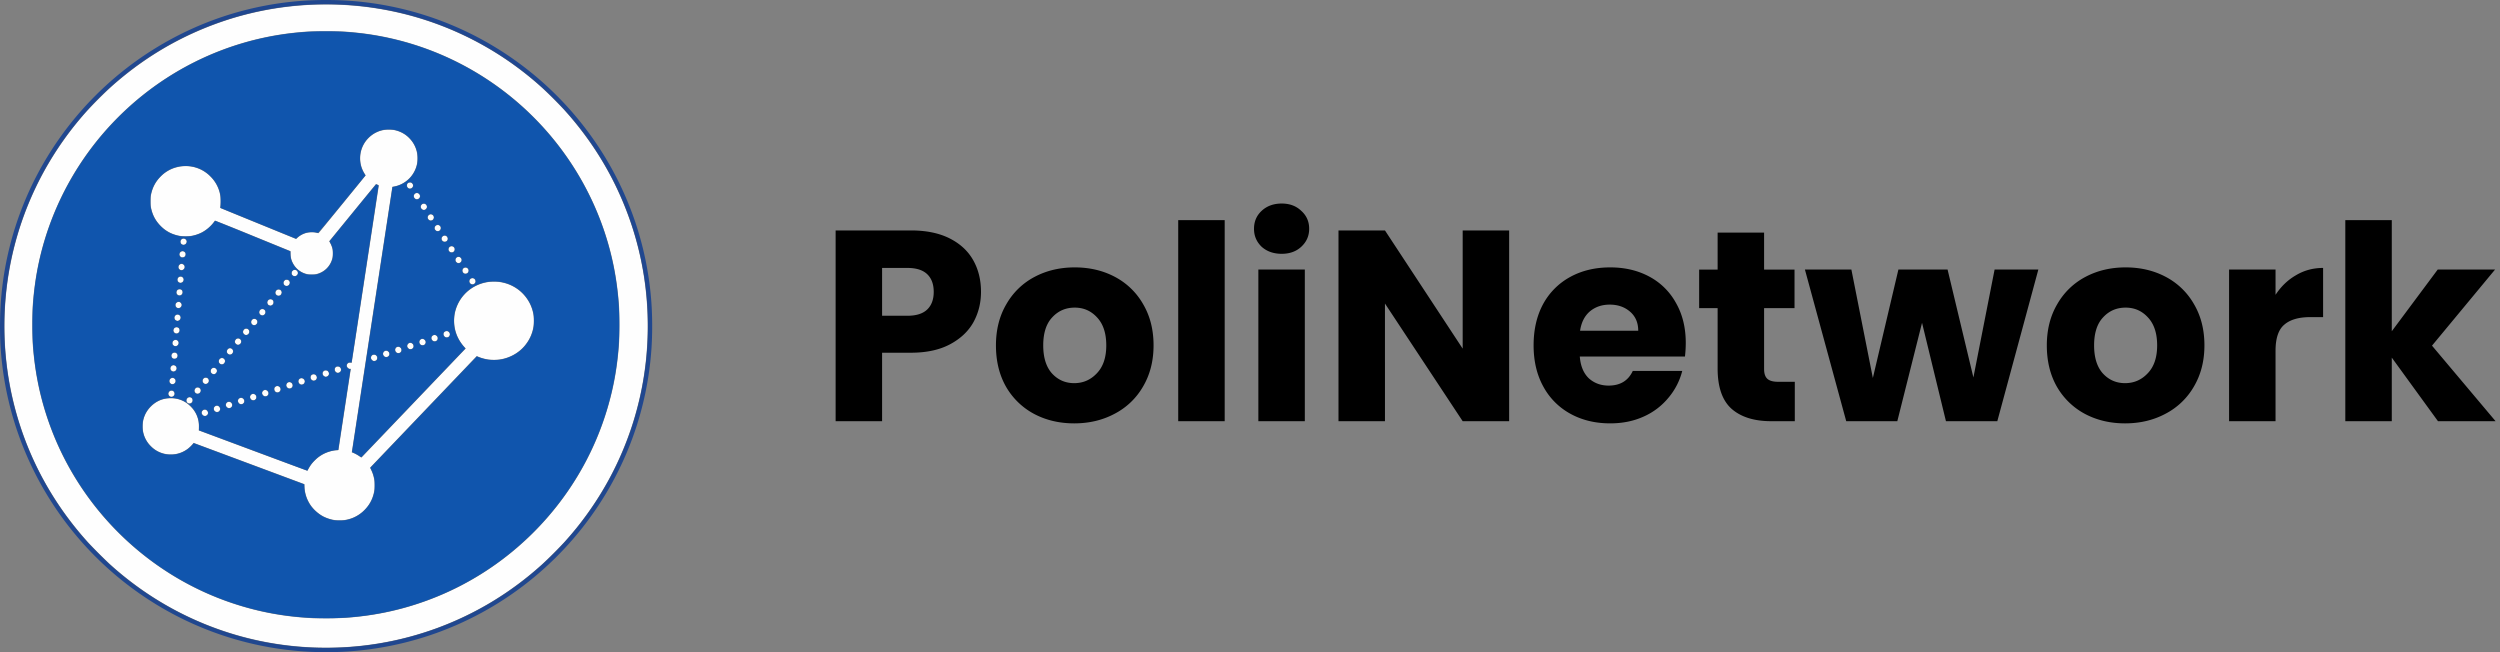 <svg xmlns="http://www.w3.org/2000/svg" width="184" height="48" fill="none"><rect width="100%" height="100%" fill="#808080" stroke="none"/><path fill="#FEFEFE" d="M23.248 47.656a23.57 23.57 0 0 1-10.593-2.881 23.954 23.954 0 0 1-4.567-3.255 38.784 38.784 0 0 1-1.618-1.618c-2.062-2.294-3.608-4.83-4.655-7.635a23.684 23.684 0 0 1-1.402-10.27 23.573 23.573 0 0 1 2.81-9.342 23.99 23.99 0 0 1 3.247-4.56 38.85 38.85 0 0 1 1.618-1.618c2.326-2.092 4.86-3.63 7.739-4.696C19.242.516 22.964.068 26.657.478A23.563 23.563 0 0 1 37.68 4.683a24.717 24.717 0 0 1 2.233 1.794 38.737 38.737 0 0 1 1.618 1.619c2.091 2.328 3.63 4.863 4.689 7.73 1.267 3.424 1.712 7.127 1.304 10.83a23.57 23.57 0 0 1-2.746 8.687 23.99 23.99 0 0 1-3.246 4.559 39.452 39.452 0 0 1-1.627 1.626c-2.323 2.088-4.858 3.625-7.73 4.689a23.628 23.628 0 0 1-8.926 1.44Zm2.193-2.182c2.187-.16 4.137-.58 6.107-1.314 6.116-2.28 10.926-7.274 12.964-13.462.58-1.76.903-3.416 1.046-5.363.041-.555.041-2.31 0-2.865-.163-2.217-.577-4.146-1.316-6.13A21.675 21.675 0 0 0 31.548 3.645a21.402 21.402 0 0 0-5.363-1.249c-.84-.085-1.08-.095-2.201-.095-1.12 0-1.361.01-2.201.095-1.849.187-3.618.6-5.363 1.249A21.675 21.675 0 0 0 3.726 16.339c-.738 1.981-1.153 3.915-1.316 6.131-.041.555-.041 2.31 0 2.865.163 2.218.577 4.147 1.316 6.131C6 37.578 10.999 42.391 17.188 44.43c1.914.63 3.744.965 5.86 1.072.061.003.544.004 1.072.002a20.62 20.62 0 0 0 1.32-.03Zm-.64-7.182a2.588 2.588 0 0 1-2.39-2.51l-.004-.149-4.08-1.52-4.08-1.519-.033.045c-.078.101-.3.318-.417.405a2.073 2.073 0 0 1-2.144.189 1.934 1.934 0 0 1-.541-.397 1.98 1.98 0 0 1-.609-1.458c0-.569.201-1.05.609-1.458.406-.407.89-.609 1.458-.609.567 0 1.052.202 1.458.609.408.408.609.888.609 1.46 0 .12-.005.235-.01.258-.01.037-.003.042.099.08l4.007 1.493c2.143.798 3.9 1.446 3.902 1.438.015-.045.186-.337.248-.423.448-.624 1.165-1.035 1.89-1.083.076-.005.14-.016.14-.024 0-.02.894-5.883.905-5.94.009-.04.007-.043-.03-.034-.101.025-.242-.093-.26-.22-.023-.151.18-.292.315-.22.018.01.036.015.04.011.003-.004.452-2.934.998-6.512.546-3.578.996-6.52 1-6.539.007-.027-.01-.04-.097-.078-.102-.045-.105-.045-.134-.015-.016.017-.793.966-1.727 2.109l-1.699 2.078.041.067a1.56 1.56 0 0 1-2.17 2.133 1.602 1.602 0 0 1-.655-.893 1.476 1.476 0 0 1-.055-.432l-.002-.15-2.777-1.132a152.643 152.643 0 0 0-2.786-1.12l-.105.14c-.122.163-.35.39-.513.509-.463.34-.976.51-1.543.51a2.51 2.51 0 0 1-1.265-.33 2.6 2.6 0 0 1-1.296-1.898 3.61 3.61 0 0 1 0-.705 2.6 2.6 0 0 1 1.296-1.898 2.608 2.608 0 0 1 1.924-.248 2.622 2.622 0 0 1 1.84 1.84c.079.31.104.717.061 1.009a.402.402 0 0 0-.005.146c.008.008 1.267.525 2.799 1.15l2.784 1.136.097-.09a1.57 1.57 0 0 1 1.434-.362c.07.018.117.023.125.014.08-.088 3.46-4.236 3.46-4.245a.431.431 0 0 0-.049-.084 2.28 2.28 0 0 1-.326-.82 2.135 2.135 0 0 1 .197-1.303c.108-.215.221-.371.393-.543a2.06 2.06 0 0 1 1.49-.618c.354 0 .636.067.95.225.212.107.368.22.54.393.405.404.617.916.617 1.49a2 2 0 0 1-.223.946 1.97 1.97 0 0 1-.394.543 2.088 2.088 0 0 1-1.09.582l-.143.028-1.484 9.715-1.492 9.773-.01.057.11.043c.128.05.352.176.496.278.099.07.102.071.13.042.172-.183 7.448-7.794 7.537-7.885l.121-.123-.071-.077a2.854 2.854 0 0 1-.78-2.159 2.868 2.868 0 0 1 1.277-2.186 2.983 2.983 0 0 1 3.298 0c.33.22.582.473.809.81.636.949.636 2.19 0 3.138-.227.339-.48.592-.809.811a2.994 2.994 0 0 1-2.803.27l-.117-.05-.042.045c-.78.814-7.764 8.124-7.782 8.145-.025.03-.023.04.048.184a2.583 2.583 0 0 1-2.51 3.712Zm-9.83-7.709a.312.312 0 0 1-.121-.177c-.017-.082.043-.187.13-.23.087-.041.16-.032.231.028.074.062.101.126.092.212-.007.059-.02.084-.073.133-.057.053-.075.06-.142.06a.275.275 0 0 1-.118-.026Zm.885-.293a.229.229 0 0 1 .012-.404.218.218 0 0 1 .228.023c.064.045.114.16.1.229a.23.23 0 0 1-.34.152Zm.899-.287c-.119-.072-.158-.184-.103-.298a.196.196 0 0 1 .102-.103c.085-.04.112-.04.193 0a.217.217 0 0 1 .134.193c.006.06 0 .089-.027.132a.225.225 0 0 1-.3.076Zm.893-.284a.276.276 0 0 1-.094-.097c-.07-.118-.03-.25.092-.314.183-.096.403.125.308.309a.226.226 0 0 1-.306.102Zm-3.81-.053c-.143-.088-.153-.262-.02-.373.093-.08.21-.071.297.02a.24.24 0 0 1 .025.268.247.247 0 0 1-.193.116.247.247 0 0 1-.108-.031Zm4.691-.24c-.118-.073-.155-.24-.074-.336.06-.07.127-.102.2-.092a.24.24 0 0 1 .21.239.223.223 0 0 1-.336.188Zm-6.023-.26c-.145-.098-.143-.292.005-.382.15-.092.33.016.331.198 0 .066-.008.085-.06.142-.053.056-.074.066-.141.073-.064.006-.09 0-.135-.03Zm6.915-.033c-.074-.05-.113-.108-.122-.181-.021-.176.187-.31.33-.212a.41.41 0 0 1 .092.092c.126.187-.113.428-.3.301Zm-4.977-.184a.202.202 0 0 1-.121-.196c0-.128.1-.232.224-.232.17 0 .286.21.19.34-.08.109-.189.141-.293.088Zm5.877-.094c-.084-.043-.123-.111-.123-.217 0-.075.007-.098.04-.133.113-.121.262-.116.358.012.055.074.065.138.033.218a.226.226 0 0 1-.308.12Zm.9-.284a.27.27 0 0 1-.136-.17c-.015-.05-.013-.07.014-.133.037-.084.088-.123.177-.135.182-.024.322.187.227.343a.228.228 0 0 1-.282.095Zm.906-.284c-.137-.055-.199-.215-.128-.33.078-.13.24-.153.345-.052a.33.33 0 0 1 .072.108c.057.171-.122.34-.289.274Zm-9.537-.045c-.168-.106-.148-.34.036-.41.068-.026.076-.026.144 0 .228.087.182.411-.061.436a.17.17 0 0 1-.12-.026Zm2.445-.014a.233.233 0 0 1-.094-.106c-.034-.067-.036-.082-.02-.138a.26.26 0 0 1 .163-.178.237.237 0 0 1 .243.088c.048.067.05.183.003.246-.082.11-.19.142-.295.088Zm7.954-.244c-.212-.111-.142-.432.094-.432.183 0 .3.233.185.37a.265.265 0 0 1-.184.094.277.277 0 0 1-.095-.032Zm.905-.279c-.117-.05-.178-.206-.123-.312a.228.228 0 0 1 .413.009.216.216 0 0 1-.11.296c-.078.035-.113.037-.18.008Zm-8.243-.191a.217.217 0 0 1-.136-.2c0-.291.406-.323.444-.035.016.12-.104.259-.222.257a.26.26 0 0 1-.086-.022Zm9.15-.092c-.138-.055-.202-.226-.13-.345.045-.073.117-.106.213-.097.192.019.281.254.145.384-.074.07-.15.09-.229.058Zm-12.111-.1c-.159-.07-.192-.264-.064-.376.078-.068.154-.08.243-.036.175.085.162.336-.022.413-.064.026-.095.026-.157-.001Zm3.546-.533a.216.216 0 0 1-.124-.216c.022-.235.314-.299.42-.092.096.184-.113.402-.296.308Zm11.245-.23a.294.294 0 0 1-.166-.177.224.224 0 0 1 .157-.268c.19-.057.363.173.258.345a.232.232 0 0 1-.249.1Zm-14.76-.191c-.1-.064-.129-.214-.063-.315.112-.17.381-.107.404.095.016.142-.081.252-.222.252a.241.241 0 0 1-.12-.032Zm15.585-.132c-.179-.122-.13-.368.085-.419.061-.014.173.038.219.101.075.106.056.224-.048.312a.224.224 0 0 1-.256.006Zm-11.477-.169c-.124-.068-.16-.194-.091-.313.069-.117.185-.152.298-.089a.205.205 0 0 1 .112.193c0 .172-.176.288-.32.21Zm12.377-.115c-.242-.148-.065-.518.193-.404.123.055.177.184.125.3a.22.22 0 0 1-.318.104Zm.852-.325c-.089-.09-.104-.159-.056-.258.066-.136.226-.173.337-.08.178.15.092.407-.136.407-.068 0-.083-.007-.145-.069Zm-17.26-.19c-.19-.12-.099-.413.128-.414.177 0 .277.206.171.354a.223.223 0 0 1-.3.06Zm18.188-.06a.231.231 0 0 1 .01-.407c.2-.104.426.17.286.348a.232.232 0 0 1-.296.059Zm-13.565-.038c-.129-.066-.162-.202-.078-.325a.218.218 0 0 1 .39.05c.026.067.026.076.002.141a.244.244 0 0 1-.143.153c-.065.025-.092.022-.17-.019Zm14.461-.25c-.166-.101-.164-.321.003-.402.083-.04.124-.04.197.001.08.046.118.103.127.193.005.059 0 .089-.027.132a.225.225 0 0 1-.3.076Zm.894-.284c-.06-.03-.132-.14-.132-.204 0-.125.102-.226.227-.226.167 0 .285.184.21.328a.226.226 0 0 1-.305.102Zm-14.74-.172c-.158-.071-.19-.264-.063-.376.066-.058.116-.074.192-.06a.228.228 0 0 1 .177.259.274.274 0 0 1-.148.177c-.064.027-.095.027-.157 0Zm-5.142-.117c-.21-.103-.134-.426.1-.426.126 0 .219.094.219.221 0 .087-.03.139-.115.196a.192.192 0 0 1-.204.01Zm5.735-.603a.206.206 0 0 1-.132-.19.217.217 0 0 1 .112-.22c.19-.116.42.121.296.304-.073.107-.182.15-.276.106Zm-5.619-.31a.224.224 0 0 1-.164-.238c.025-.223.297-.288.413-.098.066.11.022.25-.097.312-.07.036-.092.039-.152.024Zm6.208-.42c-.168-.076-.177-.3-.017-.402a.243.243 0 0 1 .242.01c.14.103.107.333-.056.399-.078.03-.087.03-.17-.007Zm-6.195-.544c-.1-.061-.138-.216-.073-.302.114-.155.304-.149.392.013.103.19-.132.403-.319.289Zm6.81-.168c-.077-.027-.099-.046-.13-.112a.206.206 0 0 1 .004-.201c.113-.213.419-.144.419.094 0 .094-.05.174-.135.212-.077.035-.08.035-.157.007Zm.613-.715c-.07-.015-.155-.105-.169-.18-.008-.042-.001-.076.024-.13.13-.267.524-.098.404.174a.223.223 0 0 1-.259.136Zm-7.348-.05a.223.223 0 0 1 .12-.412c.136 0 .226.104.212.244-.015.165-.199.258-.332.169Zm7.943-.67a.226.226 0 0 1-.163-.27c.018-.068.1-.157.155-.17a.236.236 0 0 1 .279.149c.053.163-.1.328-.27.291Zm13.624-.143c-.13-.08-.153-.242-.047-.348.11-.11.281-.08.352.06a.295.295 0 0 1 .028.104c0 .106-.115.216-.224.216a.247.247 0 0 1-.109-.032Zm-21.483-.112c-.2-.121-.12-.42.11-.42a.22.22 0 0 1 .218.239c-.018.166-.194.263-.328.181Zm8.39-.495c-.074-.045-.107-.117-.097-.215.006-.068.017-.089.073-.141.056-.052.076-.061.14-.061.125 0 .213.077.227.2.009.08-.02.146-.093.206-.063.053-.174.058-.25.01Zm12.61-.155a.31.31 0 0 1-.122-.121c-.05-.097-.01-.223.093-.285.178-.109.406.1.31.285-.042.08-.099.12-.181.125a.343.343 0 0 1-.1-.004Zm-20.892-.263c-.165-.07-.203-.266-.072-.381.077-.067.15-.078.236-.036.085.04.13.112.13.205 0 .146-.166.265-.294.212Zm20.379-.523a.3.3 0 0 1-.122-.12c-.05-.096-.009-.222.094-.285.102-.062.234-.025.3.084.087.143-.02.335-.186.331a.37.37 0 0 1-.086-.01Zm-20.293-.407a.247.247 0 0 1-.16-.168.234.234 0 0 1 .179-.27c.078-.015.128.001.196.064.056.05.06.06.06.147 0 .069-.009.105-.033.136a.229.229 0 0 1-.242.09Zm19.716-.427a.308.308 0 0 1-.072-.104.235.235 0 0 1 .146-.267c.197-.065.37.155.261.33-.043.07-.105.102-.2.102-.064 0-.082-.007-.135-.06Zm-19.7-.53c-.1-.06-.133-.21-.07-.312.099-.16.343-.129.402.051.063.191-.16.366-.333.26Zm19.198-.242c-.107-.094-.114-.23-.017-.327.18-.18.468.038.35.265-.035.069-.112.11-.202.11-.061 0-.086-.008-.131-.048Zm-.436-.737c-.065-.018-.145-.11-.159-.18a.212.212 0 0 1 .023-.13c.027-.06.046-.08.107-.107.156-.068.312.034.311.206 0 .142-.144.25-.282.21Zm-.512-.784a.276.276 0 0 1-.159-.182c-.025-.135.123-.283.258-.258.117.022.209.16.182.277a.242.242 0 0 1-.158.164c-.064.018-.056.018-.123-.001Zm-.526-.79a.225.225 0 0 1 .024-.425c.212-.061.372.219.212.372-.078.074-.152.09-.236.053Zm-.513-.784c-.152-.068-.19-.256-.075-.367a.214.214 0 0 1 .32.012c.101.115.07.279-.066.345-.08.038-.112.04-.179.01Zm-.512-.784a.204.204 0 0 1-.132-.19c-.011-.156.085-.245.258-.238.063.003.164.105.178.181a.226.226 0 0 1-.123.237c-.08.037-.115.039-.18.01Z"/><path fill="#1055AD" d="M23.432 45.495a21.485 21.485 0 0 1-10.549-3.06 21.71 21.71 0 0 1-8.662-9.8 21.57 21.57 0 0 1-1.783-7.156c-.07-.98-.07-2.173 0-3.153.44-6.203 3.575-11.935 8.587-15.706a21.534 21.534 0 0 1 11.382-4.263c.958-.07 2.196-.07 3.154 0 2.475.18 4.896.784 7.156 1.784a21.7 21.7 0 0 1 11.03 11.03c1 2.26 1.603 4.68 1.783 7.155.07.957.07 2.196 0 3.153-.457 6.282-3.62 12.02-8.707 15.795a21.47 21.47 0 0 1-13.391 4.222Zm1.92-7.203a2.528 2.528 0 0 0 1.474-.743c.38-.38.595-.772.714-1.305.034-.15.038-.209.038-.528 0-.32-.004-.38-.038-.528a2.684 2.684 0 0 0-.209-.61l-.075-.152 3.92-4.098 3.92-4.099.17.069c.19.076.501.156.708.181.175.021.595.021.769 0a3.065 3.065 0 0 0 1.272-.475 2.892 2.892 0 0 0 1.244-1.847c.032-.16.037-.23.037-.55 0-.322-.005-.392-.037-.552a2.92 2.92 0 0 0-2.185-2.258 2.609 2.609 0 0 0-.716-.08c-.298 0-.456.018-.715.08a2.911 2.911 0 0 0-2.205 2.39 3.64 3.64 0 0 0 0 .84c.084.57.314 1.05.734 1.531l.078.09-.04.044c-.239.254-7.59 7.938-7.605 7.949-.014.008-.064-.017-.148-.074a2.471 2.471 0 0 0-.445-.245c-.06-.024-.106-.053-.102-.062.003-.01.675-4.4 1.492-9.759l1.487-9.741.118-.019a2.162 2.162 0 0 0 1.116-.588c.305-.305.519-.714.592-1.134a2.838 2.838 0 0 0 0-.74 2.156 2.156 0 0 0-1.149-1.537 2.454 2.454 0 0 0-.58-.19 2.796 2.796 0 0 0-.736 0 2.13 2.13 0 0 0-1.649 1.422c-.075.228-.104.41-.104.677 0 .434.105.797.331 1.148l.07.11-.06.073-1.73 2.116c-1.087 1.329-1.68 2.04-1.697 2.04a2.361 2.361 0 0 1-.162-.03c-.2-.042-.55-.028-.742.03-.233.07-.455.193-.634.354l-.085.077-.115-.047-2.784-1.135-2.67-1.088.013-.096c.006-.053.012-.244.012-.425 0-.284-.006-.35-.038-.495a2.492 2.492 0 0 0-.714-1.306 2.459 2.459 0 0 0-1.193-.686 2.187 2.187 0 0 0-.64-.073c-.28 0-.4.013-.64.073a2.46 2.46 0 0 0-1.194.686c-.38.38-.595.772-.714 1.306-.034.148-.038.208-.038.527 0 .32.004.38.038.528.12.534.333.925.714 1.306.203.203.37.332.59.453.231.128.603.25.883.29.145.02.576.02.72 0 .281-.04.653-.162.884-.29.297-.164.633-.453.825-.71.053-.07.103-.13.111-.134.008-.003 1.256.502 2.774 1.12L21.37 18.5l.008.225c.01.27.051.431.173.664.196.374.534.65.951.779.136.042.162.044.44.044.279 0 .305-.002.44-.044.523-.16.915-.553 1.075-1.075.042-.135.045-.162.045-.44s-.003-.305-.045-.44a2.171 2.171 0 0 0-.125-.3c-.075-.143-.08-.159-.057-.184l1.684-2.061a365.899 365.899 0 0 1 1.695-2.067l.035-.034.084.037c.055.025.084.048.084.066 0 .028-1.963 12.915-1.977 12.98-.006.03-.017.032-.108.027-.128-.008-.192.029-.239.133-.043.098-.028.182.046.265.055.06.16.106.204.088.013-.005.018.005.014.027-.015.09-.902 5.91-.902 5.921 0 .007-.034.013-.076.013-.202 0-.553.081-.807.184a2.349 2.349 0 0 0-.854.575 2.386 2.386 0 0 0-.472.628l-.069.131-.057-.023-3.986-1.486-3.928-1.463.002-.253c.004-.297-.02-.46-.103-.71a2.043 2.043 0 0 0-.542-.845 1.993 1.993 0 0 0-.767-.46 1.919 1.919 0 0 0-.667-.104c-.44 0-.804.108-1.165.347a2.11 2.11 0 0 0-.891 1.372c-.032.184-.032.54 0 .724a2.093 2.093 0 0 0 1.389 1.615c.226.076.408.104.667.104.26 0 .44-.029.672-.106.374-.125.725-.372.977-.688l.04-.05 4.066 1.516 4.066 1.516.01.222c.023.47.175.919.448 1.323.197.29.574.63.9.81.224.125.602.25.867.29.135.019.602.02.737 0Zm-10.145-7.699a.217.217 0 0 0 .112-.217c-.015-.211-.25-.316-.405-.18-.129.114-.106.305.048.4.066.04.178.038.245-.003Zm.898-.288a.271.271 0 0 0 .11-.235c-.02-.119-.14-.229-.253-.229a.303.303 0 0 0-.21.128.279.279 0 0 0 .018.266c.079.102.23.134.335.07Zm.88-.288c.114-.07.152-.23.08-.336-.06-.089-.116-.12-.213-.12-.247 0-.33.31-.12.452a.25.25 0 0 0 .252.004Zm.874-.278c.113-.047.169-.204.113-.32a.246.246 0 0 0-.342-.12.213.213 0 0 0-.125.227c.016.177.19.282.354.213Zm-3.81-.049a.245.245 0 0 0 .138-.222c0-.15-.09-.242-.235-.242-.091 0-.144.028-.204.109-.047.062-.047.214 0 .277a.253.253 0 0 0 .302.079Zm4.7-.24a.352.352 0 0 0 .086-.074c.057-.067.06-.204.006-.281-.141-.207-.444-.12-.444.129 0 .183.193.307.351.226Zm-6.007-.265a.25.25 0 0 0 .01-.418c-.063-.041-.19-.04-.259.002a.297.297 0 0 0-.115.216c0 .067.049.153.112.196a.25.25 0 0 0 .252.004Zm6.933-.043c.178-.131.095-.424-.129-.449-.213-.024-.343.219-.21.393.023.03.064.064.092.077.066.03.192.019.247-.021Zm-4.995-.193a.265.265 0 0 0 .105-.215c0-.084-.03-.138-.108-.197-.061-.045-.198-.045-.26 0a.366.366 0 0 0-.118.216c0 .068.067.178.128.212.07.037.192.03.253-.016Zm5.835-.074a.238.238 0 0 0 .126-.319c-.106-.241-.467-.18-.467.08 0 .185.176.308.341.239Zm.907-.294a.233.233 0 0 0 .129-.209c0-.262-.34-.358-.461-.13-.113.21.12.445.332.338Zm.891-.294c.126-.06.172-.239.09-.35-.105-.14-.3-.152-.402-.024a.258.258 0 0 0 .01.313c.08.096.187.117.302.061Zm-9.503-.032c.217-.122.135-.453-.112-.453-.25 0-.334.347-.112.458.075.038.15.036.224-.006Zm2.462-.025c.078-.059.106-.112.107-.204.001-.144-.095-.242-.237-.242-.144 0-.24.1-.24.252-.001.087.032.142.119.202.044.03.07.036.131.03a.283.283 0 0 0 .12-.038Zm7.961-.247c.138-.098.125-.322-.024-.414-.106-.066-.267-.03-.331.074a.274.274 0 0 0 .026.295c.026.028.069.06.095.073a.27.27 0 0 0 .234-.028Zm.855-.27c.159-.078.18-.279.042-.408-.04-.038-.067-.048-.142-.053-.077-.006-.101 0-.148.03a.244.244 0 0 0 .031.426c.088.045.132.045.217.004Zm-8.224-.204c.108-.08.145-.219.087-.325a.3.3 0 0 0-.216-.128c-.184 0-.303.23-.2.386.073.108.23.14.33.067Zm9.104-.083c.082-.037.113-.074.135-.155a.252.252 0 0 0-.055-.229c-.054-.064-.12-.088-.217-.078a.182.182 0 0 0-.139.065c-.048.048-.058.07-.064.143-.017.203.162.336.34.254Zm-12.1-.097a.24.24 0 0 0 .062-.399c-.14-.123-.342-.058-.392.127-.04.15.072.296.232.301a.31.31 0 0 0 .098-.029Zm3.59-.541c.158-.117.15-.341-.014-.424-.165-.083-.352.04-.352.232 0 .184.22.3.366.192Zm11.219-.242c.099-.053.134-.237.065-.34-.102-.15-.33-.152-.417-.002a.277.277 0 0 0-.03.123c0 .196.205.314.382.22Zm-14.681-.18c.167-.156.074-.43-.146-.43a.246.246 0 0 0-.179.413c.05.055.088.067.19.061.072-.003.102-.013.134-.044Zm15.568-.115a.235.235 0 0 0 .07-.326.241.241 0 0 0-.451.087.278.278 0 0 0 .112.242.274.274 0 0 0 .269-.003Zm-11.545-.165c.186-.074.197-.352.017-.443-.154-.077-.332.029-.347.207a.211.211 0 0 0 .124.225c.083.043.121.045.206.011Zm12.435-.118c.128-.078.144-.264.032-.381-.082-.085-.188-.1-.304-.04-.148.074-.143.328.009.42a.29.29 0 0 0 .263.001Zm.881-.289a.217.217 0 0 0 .112-.22c-.008-.105-.046-.16-.144-.21a.217.217 0 0 0-.26.033c-.17.149-.06.43.168.43a.256.256 0 0 0 .124-.033Zm-17.3-.221a.294.294 0 0 0 .127-.218.284.284 0 0 0-.028-.105c-.083-.165-.32-.172-.421-.012-.042.067-.037.217.01.27.084.094.207.12.311.065Zm18.198-.067a.27.27 0 0 0 .11-.236.268.268 0 0 0-.162-.204c-.223-.086-.412.144-.29.352a.274.274 0 0 0 .092.093.288.288 0 0 0 .25-.005Zm-13.61-.03c.177-.081.19-.338.02-.433-.233-.13-.479.164-.307.369.079.093.174.114.286.064Zm14.474-.248c.085-.045.12-.1.128-.198.005-.077 0-.101-.031-.147-.062-.09-.117-.121-.214-.121-.247 0-.33.31-.12.452a.26.26 0 0 0 .237.014Zm.89-.288c.132-.056.176-.248.084-.37-.082-.106-.193-.13-.314-.068a.212.212 0 0 0-.124.225c.016.177.19.281.354.213Zm-14.737-.196a.262.262 0 0 0 .092-.303.222.222 0 0 0-.194-.148.221.221 0 0 0-.207.08c-.15.178-.02.432.208.403a.29.29 0 0 0 .1-.032Zm-5.152-.098c.167-.084.175-.346.013-.43a.24.24 0 0 0-.329.105c-.044.088-.045.132-.004.216.058.12.2.169.32.109Zm5.746-.626c.141-.103.148-.31.014-.408a.28.28 0 0 0-.253-.016.26.26 0 0 0-.096.354c.065.107.236.142.335.07Zm-5.65-.32a.266.266 0 0 0 .112-.199c0-.13-.08-.225-.204-.245-.139-.022-.276.1-.276.244 0 .188.22.307.368.2Zm6.244-.401a.26.26 0 0 0 .112-.208c0-.18-.173-.29-.343-.22-.143.06-.184.281-.072.393.083.083.214.098.303.035Zm-6.167-.53a.3.3 0 0 0 .115-.209.296.296 0 0 0-.127-.21.238.238 0 0 0-.353.216c0 .148.086.235.232.235a.258.258 0 0 0 .133-.032Zm6.695-.16a.303.303 0 0 0 .112-.072c.046-.048.055-.07.06-.151.006-.078.001-.106-.027-.15-.06-.1-.2-.136-.315-.081a.28.28 0 0 0-.134.22c0 .101.075.205.17.233.062.019.07.019.134 0Zm.659-.744c.04-.017.106-.12.118-.187a.207.207 0 0 0-.021-.13c-.102-.228-.437-.165-.463.088-.019.189.173.309.366.23Zm-7.29-.024c.157-.096.155-.348-.003-.423a.284.284 0 0 0-.247.007c-.105.064-.144.24-.075.345.065.1.221.133.325.07Zm7.89-.703a.285.285 0 0 0 .113-.244c-.018-.137-.112-.211-.256-.202-.078.005-.1.014-.146.059-.117.113-.103.306.027.386a.292.292 0 0 0 .261 0Zm13.678-.118a.233.233 0 0 0 .106-.222c-.026-.305-.475-.288-.475.018 0 .19.213.308.37.204Zm-21.5-.11c.119-.067.163-.229.091-.334-.06-.088-.113-.118-.205-.117-.25.004-.332.345-.11.457.074.037.15.035.223-.006Zm8.42-.498c.2-.137.112-.444-.128-.444s-.335.317-.134.45a.27.27 0 0 0 .262-.006Zm12.568-.177a.233.233 0 0 0 .106-.223.23.23 0 0 0-.272-.215c-.29.038-.256.475.036.475a.222.222 0 0 0 .13-.037Zm-20.93-.25a.24.24 0 0 0 .062-.4c-.141-.123-.343-.058-.393.127-.04.15.073.297.232.302a.31.31 0 0 0 .098-.029Zm20.412-.53a.24.24 0 0 0-.106-.443.224.224 0 0 0-.253.214.238.238 0 0 0 .36.23Zm-20.285-.433a.247.247 0 0 0 .087-.194c0-.243-.323-.326-.444-.115-.065.112-.042.23.062.318.047.04.061.043.152.037.08-.005.11-.015.143-.046Zm19.812-.38c.06-.057.067-.07.073-.157.006-.08 0-.103-.03-.149-.134-.193-.422-.122-.442.109-.013.15.092.258.247.258.078 0 .092-.006.152-.062Zm-19.773-.528a.294.294 0 0 0 .128-.219c0-.177-.212-.293-.365-.2-.143.087-.159.303-.029.4.076.056.18.063.266.019Zm19.234-.228c.15-.092.135-.333-.024-.418-.073-.038-.134-.037-.219.003a.245.245 0 0 0-.094.345c.066.1.232.135.337.07Zm-.508-.782c.1-.053.133-.235.063-.34a.27.27 0 0 0-.242-.103.28.28 0 0 0-.186.162c-.071.216.158.392.365.28Zm-.52-.78c.103-.054.142-.229.075-.34a.26.26 0 0 0-.242-.106.242.242 0 0 0-.191.299c.047.158.207.223.358.146Zm-.499-.792a.253.253 0 0 0 .068-.32.265.265 0 0 0-.109-.093c-.071-.036-.084-.037-.151-.02a.24.24 0 0 0-.18.18c-.018.068-.017.08.019.152.07.141.232.187.353.1Zm-.557-.757a.238.238 0 0 0 .125-.32.238.238 0 0 0-.388-.075c-.183.182.025.495.263.395Zm-.512-.784a.234.234 0 0 0 .128-.312.218.218 0 0 0-.217-.146c-.15 0-.237.085-.237.233 0 .18.164.293.326.225Z"/><path fill="#20478F" d="M23.648 47.998a23.915 23.915 0 0 1-12.823-3.938 23.954 23.954 0 0 1-5.267-4.702 23.97 23.97 0 0 1-4.291-7.642 23.874 23.874 0 0 1-1.248-6.645 27.905 27.905 0 0 1 .041-2.833 23.84 23.84 0 0 1 3.357-10.589A24.121 24.121 0 0 1 15.1 1.703 23.882 23.882 0 0 1 22.24.06c1.094-.08 2.428-.08 3.522 0a23.84 23.84 0 0 1 10.59 3.357 24.12 24.12 0 0 1 6.09 5.223 23.97 23.97 0 0 1 4.293 7.643 23.873 23.873 0 0 1 1.206 5.955c.08 1.09.08 2.43 0 3.521a23.84 23.84 0 0 1-3.357 10.59 24.119 24.119 0 0 1-5.223 6.09 23.967 23.967 0 0 1-7.644 4.292 23.958 23.958 0 0 1-8.068 1.267Zm1-.325a23.575 23.575 0 0 0 14.175-5.198 24.263 24.263 0 0 0 3.655-3.654c3.818-4.761 5.628-10.705 5.125-16.823a23.58 23.58 0 0 0-5.617-13.414 24.59 24.59 0 0 0-2.576-2.575 23.666 23.666 0 0 0-9.263-4.892 23.94 23.94 0 0 0-8.804-.656A23.573 23.573 0 0 0 9.16 5.535a24.175 24.175 0 0 0-3.65 3.657 23.632 23.632 0 0 0-4.672 9.82 24.075 24.075 0 0 0-.376 7.644c.544 4.942 2.65 9.583 6.04 13.31a36.703 36.703 0 0 0 1.53 1.531 23.694 23.694 0 0 0 9.822 5.383c2.191.589 4.52.86 6.795.793Z"/><path fill="#000" d="M72.202 21.48c0 .813-.187 1.56-.56 2.24-.374.667-.947 1.207-1.72 1.62-.774.413-1.734.62-2.88.62h-2.12V31h-3.42V16.96h5.54c1.12 0 2.066.193 2.84.58.773.387 1.353.92 1.74 1.6.386.68.58 1.46.58 2.34Zm-5.42 1.76c.653 0 1.14-.153 1.46-.46.32-.307.48-.74.48-1.3s-.16-.993-.48-1.3c-.32-.307-.807-.46-1.46-.46h-1.86v3.52h1.86Zm12.28 7.92c-1.093 0-2.08-.233-2.96-.7a5.21 5.21 0 0 1-2.06-2c-.493-.867-.74-1.88-.74-3.04 0-1.147.253-2.153.76-3.02a5.14 5.14 0 0 1 2.08-2.02c.88-.467 1.867-.7 2.96-.7s2.08.233 2.96.7a5.14 5.14 0 0 1 2.08 2.02c.507.867.76 1.873.76 3.02s-.26 2.16-.78 3.04a5.144 5.144 0 0 1-2.1 2c-.88.467-1.867.7-2.96.7Zm0-2.96c.654 0 1.207-.24 1.66-.72.467-.48.7-1.167.7-2.06s-.227-1.58-.68-2.06c-.44-.48-.987-.72-1.64-.72-.666 0-1.22.24-1.66.72-.44.467-.66 1.153-.66 2.06 0 .893.214 1.58.64 2.06.44.48.987.72 1.64.72Zm11.075-12V31h-3.42V16.2h3.42Zm4.198 2.48c-.6 0-1.093-.173-1.48-.52-.373-.36-.56-.8-.56-1.32 0-.533.187-.973.56-1.32.387-.36.88-.54 1.48-.54.587 0 1.067.18 1.44.54.387.347.58.787.58 1.32 0 .52-.193.96-.58 1.32-.373.347-.853.52-1.44.52Zm1.7 1.16V31h-3.42V19.84h3.42ZM111.073 31h-3.42l-5.72-8.66V31h-3.42V16.96h3.42l5.72 8.7v-8.7h3.42V31Zm12.999-5.76c0 .32-.019.653-.059 1h-7.74c.053.693.273 1.227.66 1.6.4.36.886.54 1.46.54.853 0 1.446-.36 1.78-1.08h3.64a4.94 4.94 0 0 1-1.02 1.98 4.967 4.967 0 0 1-1.82 1.38c-.734.333-1.554.5-2.46.5-1.094 0-2.067-.233-2.92-.7a4.975 4.975 0 0 1-2-2c-.48-.867-.72-1.88-.72-3.04 0-1.16.233-2.173.7-3.04a4.975 4.975 0 0 1 2-2c.853-.467 1.833-.7 2.94-.7 1.08 0 2.04.227 2.88.68a4.82 4.82 0 0 1 1.96 1.94c.48.84.719 1.82.719 2.94Zm-3.499-.9c0-.587-.2-1.053-.6-1.4-.4-.347-.9-.52-1.5-.52-.574 0-1.06.167-1.46.5-.387.333-.627.807-.72 1.42h4.28Zm11.524 3.76V31h-1.74c-1.24 0-2.207-.3-2.9-.9-.694-.613-1.04-1.607-1.04-2.98v-4.44h-1.36v-2.84h1.36v-2.72h3.42v2.72h2.24v2.84h-2.24v4.48c0 .333.08.573.24.72.16.147.426.22.8.22h1.22Zm17.925-8.26L147.002 31h-3.78l-1.76-7.24-1.82 7.24h-3.76l-3.04-11.16h3.42l1.58 7.98 1.88-7.98h3.62l1.9 7.94 1.56-7.94h3.22Zm6.384 11.32c-1.093 0-2.08-.233-2.96-.7a5.21 5.21 0 0 1-2.06-2c-.493-.867-.74-1.88-.74-3.04 0-1.147.253-2.153.76-3.02a5.141 5.141 0 0 1 2.08-2.02c.88-.467 1.867-.7 2.96-.7s2.08.233 2.96.7a5.141 5.141 0 0 1 2.08 2.02c.507.867.76 1.873.76 3.02s-.26 2.16-.78 3.04a5.147 5.147 0 0 1-2.1 2c-.88.467-1.867.7-2.96.7Zm0-2.96c.653 0 1.207-.24 1.66-.72.467-.48.7-1.167.7-2.06s-.227-1.58-.68-2.06c-.44-.48-.987-.72-1.64-.72-.667 0-1.22.24-1.66.72-.44.467-.66 1.153-.66 2.06 0 .893.213 1.58.64 2.06.44.48.987.72 1.64.72Zm11.074-6.5c.4-.613.9-1.093 1.5-1.44.6-.36 1.267-.54 2-.54v3.62h-.94c-.853 0-1.493.187-1.92.56-.426.36-.64 1-.64 1.92V31h-3.42V19.84h3.42v1.86Zm11.955 9.3-3.4-4.68V31h-3.42V16.2h3.42v8.18l3.38-4.54h4.22l-4.64 5.6 4.68 5.56h-4.24Z"/></svg>